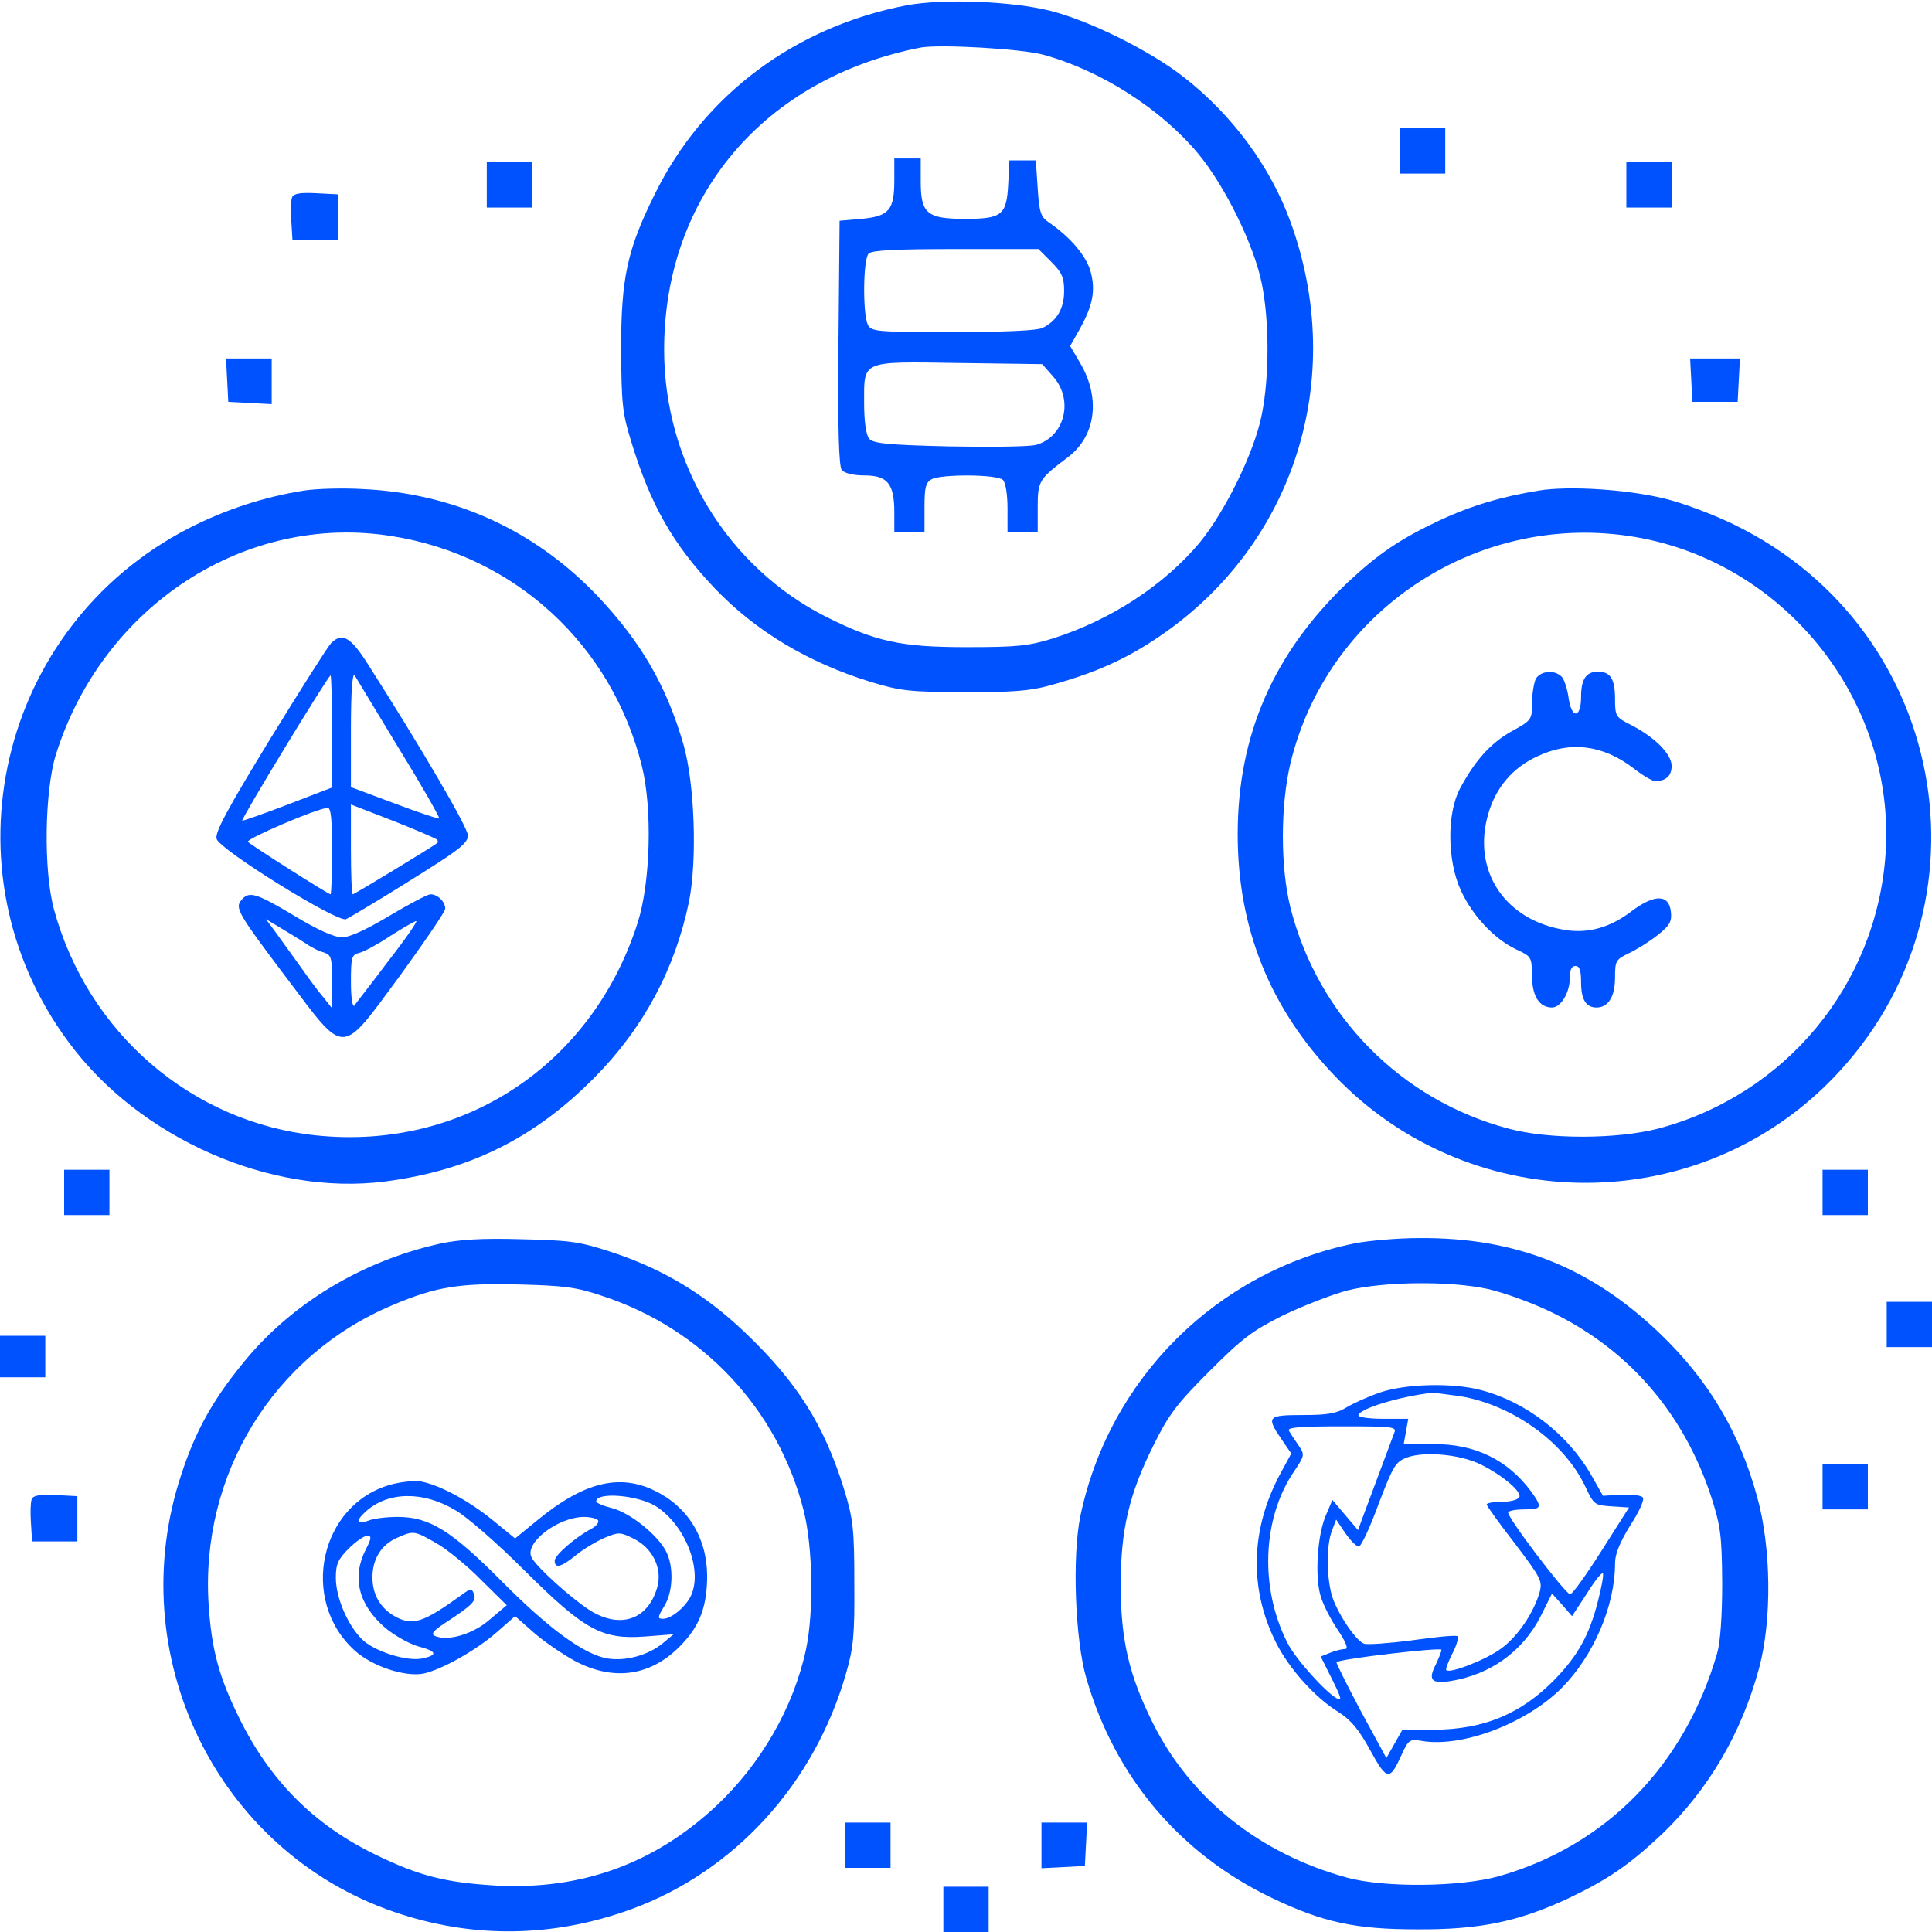<svg version="1.0" xmlns="http://www.w3.org/2000/svg"
 width="52px" height="52px" viewBox="0 0 512 512"
 preserveAspectRatio="xMidYMid meet">

<g transform="translate(0,512) scale(0.1,-0.1)"
fill="#0052FF" stroke="none">
<path d="M2403 5106 c-297 -57 -539 -238 -668 -501 -73 -147 -89 -222 -89
-410 1 -144 3 -169 27 -246 51 -167 110 -271 221 -388 109 -114 248 -197 413
-248 79 -24 104 -27 248 -27 124 -1 175 3 225 17 118 32 202 69 289 128 361
243 502 686 351 1101 -53 146 -154 283 -282 383 -89 70 -248 149 -353 176
-103 26 -284 33 -382 15z m362 -131 c153 -42 312 -144 411 -263 71 -86 148
-243 168 -344 20 -99 20 -247 0 -346 -19 -99 -97 -257 -164 -339 -94 -113
-236 -206 -390 -255 -65 -20 -95 -23 -230 -23 -173 0 -240 15 -370 80 -262
132 -430 407 -430 708 0 407 265 720 680 801 50 9 266 -3 325 -19z"/>
<path d="M2370 4642 c0 -79 -14 -95 -87 -102 l-58 -5 -3 -324 c-2 -230 1 -328
9 -337 7 -8 31 -14 60 -14 61 0 79 -22 79 -97 l0 -53 40 0 40 0 0 65 c0 53 3
66 19 75 28 14 174 13 189 -2 7 -7 12 -39 12 -75 l0 -63 40 0 40 0 0 65 c0 71
3 75 81 134 73 56 86 156 32 248 l-27 46 26 46 c34 62 42 101 28 152 -12 42
-54 91 -111 130 -21 14 -25 27 -29 90 l-5 74 -35 0 -35 0 -3 -60 c-4 -85 -16
-95 -114 -95 -102 0 -118 14 -118 100 l0 60 -35 0 -35 0 0 -58z m416 -216 c28
-28 34 -41 34 -77 0 -47 -19 -79 -57 -98 -14 -7 -98 -11 -237 -11 -203 0 -216
1 -226 19 -14 28 -13 174 2 189 9 9 74 12 231 12 l219 0 34 -34z m5 -304 c55
-62 31 -159 -45 -181 -19 -5 -123 -6 -232 -4 -166 4 -201 8 -211 21 -8 10 -13
46 -13 93 0 115 -11 111 252 107 l220 -3 29 -33z"/>
<path d="M3710 4720 l0 -60 60 0 60 0 0 60 0 60 -60 0 -60 0 0 -60z"/>
<path d="M1290 4630 l0 -60 60 0 60 0 0 60 0 60 -60 0 -60 0 0 -60z"/>
<path d="M4310 4630 l0 -60 60 0 60 0 0 60 0 60 -60 0 -60 0 0 -60z"/>
<path d="M774 4597 c-3 -8 -4 -36 -2 -63 l3 -49 60 0 60 0 0 60 0 60 -58 3
c-42 2 -59 -1 -63 -11z"/>
<path d="M602 4113 l3 -58 58 -3 57 -3 0 61 0 60 -60 0 -61 0 3 -57z"/>
<path d="M4482 4113 l3 -58 60 0 60 0 3 58 3 57 -66 0 -66 0 3 -57z"/>
<path d="M806 3820 c-107 -17 -208 -50 -306 -100 -504 -260 -656 -907 -318
-1362 188 -255 536 -408 839 -369 222 29 395 114 554 275 130 131 214 288 251
467 22 111 15 313 -15 417 -45 155 -112 270 -226 391 -167 176 -382 274 -625
285 -52 3 -122 1 -154 -4z m234 -121 c325 -52 581 -288 661 -609 28 -112 23
-308 -11 -415 -120 -377 -463 -604 -851 -564 -331 34 -607 272 -696 599 -28
103 -25 312 5 410 124 395 503 642 892 579z"/>
<path d="M877 3415 c-8 -8 -81 -123 -162 -255 -111 -182 -146 -246 -141 -263
7 -28 319 -222 343 -213 8 4 85 49 169 102 130 81 154 99 154 120 0 21 -124
233 -267 457 -44 69 -67 82 -96 52z m181 -280 c61 -99 108 -182 106 -184 -2
-2 -55 16 -119 40 l-115 43 0 156 c0 97 4 149 10 140 5 -8 58 -96 118 -195z
m-178 47 l0 -149 -117 -45 c-65 -25 -120 -44 -121 -43 -4 4 228 385 234 385 2
0 4 -67 4 -148z m278 -287 c3 -3 3 -7 1 -9 -9 -8 -220 -136 -224 -136 -3 0 -5
54 -5 119 l0 119 111 -43 c61 -24 114 -47 117 -50z m-278 -30 c0 -63 -2 -115
-4 -115 -6 0 -209 129 -219 139 -7 7 181 88 211 90 9 1 12 -28 12 -114z"/>
<path d="M640 2735 c-18 -21 -11 -34 122 -210 155 -205 139 -206 297 8 66 91
121 171 121 179 0 18 -20 38 -39 38 -8 0 -57 -26 -109 -57 -62 -37 -105 -57
-126 -57 -20 0 -65 20 -126 57 -102 61 -120 66 -140 42z m170 -115 c14 -10 35
-21 48 -24 20 -7 22 -13 22 -77 l0 -71 -23 29 c-13 15 -41 53 -62 83 -22 30
-51 71 -65 90 l-25 34 40 -24 c22 -13 51 -31 65 -40z m219 -47 c-45 -60 -86
-112 -90 -118 -5 -5 -9 22 -9 63 0 66 2 72 23 77 12 3 49 23 82 45 33 21 64
39 68 39 5 1 -28 -47 -74 -106z"/>
<path d="M4078 3820 c-98 -16 -180 -40 -265 -80 -102 -48 -161 -88 -242 -164
-196 -187 -291 -404 -291 -667 0 -250 86 -462 259 -642 350 -364 932 -377
1295 -28 464 447 342 1209 -239 1491 -55 27 -138 58 -185 69 -99 24 -251 34
-332 21z m236 -120 c408 -59 711 -432 683 -843 -24 -348 -266 -639 -603 -728
-109 -28 -289 -29 -396 0 -284 75 -505 298 -578 585 -27 107 -27 271 0 384 96
398 485 661 894 602z"/>
<path d="M4070 3321 c-5 -11 -10 -40 -10 -64 0 -44 -1 -46 -54 -75 -57 -32
-98 -79 -137 -152 -35 -66 -34 -192 3 -271 31 -67 89 -128 146 -155 41 -19 41
-20 42 -70 0 -53 19 -84 53 -84 23 0 47 39 47 77 0 23 5 33 15 33 11 0 15 -11
15 -43 0 -46 13 -67 41 -67 31 0 49 29 49 79 0 45 2 48 37 65 21 10 55 31 76
48 32 25 38 36 35 62 -5 46 -43 47 -103 2 -56 -43 -113 -60 -174 -51 -162 24
-251 157 -207 308 20 70 65 123 131 153 87 41 173 30 254 -32 24 -19 50 -34
57 -34 29 0 44 14 44 40 0 32 -45 77 -110 110 -38 19 -40 23 -40 68 0 52 -12
72 -45 72 -32 0 -45 -20 -45 -67 0 -57 -25 -59 -33 -3 -3 23 -11 47 -17 55
-18 21 -57 18 -70 -4z"/>
<path d="M170 1960 l0 -60 60 0 60 0 0 60 0 60 -60 0 -60 0 0 -60z"/>
<path d="M4830 1960 l0 -60 60 0 60 0 0 60 0 60 -60 0 -60 0 0 -60z"/>
<path d="M1165 1824 c-209 -47 -397 -161 -524 -320 -78 -96 -123 -177 -160
-290 -160 -479 93 -1000 564 -1161 207 -71 420 -68 627 7 274 100 486 332 570
625 20 69 23 102 22 240 0 144 -3 169 -27 248 -53 171 -125 285 -264 417 -105
100 -216 167 -353 212 -85 28 -110 31 -240 34 -105 3 -164 -1 -215 -12z m430
-138 c267 -87 467 -301 535 -570 24 -95 27 -268 6 -367 -33 -154 -119 -303
-238 -415 -164 -153 -357 -223 -583 -211 -134 8 -203 25 -320 82 -163 79 -279
196 -360 360 -54 109 -74 181 -82 301 -23 346 171 663 489 796 113 48 176 58
333 54 118 -3 153 -7 220 -30z"/>
<path d="M1037 1186 c-189 -51 -245 -306 -97 -440 46 -42 134 -71 183 -61 49
11 138 61 193 109 l49 43 49 -43 c27 -24 77 -58 110 -76 106 -56 208 -39 288
50 45 49 62 100 62 177 -1 101 -52 183 -140 225 -93 45 -187 22 -309 -78 l-60
-49 -60 49 c-64 52 -141 93 -190 102 -16 3 -52 -1 -78 -8z m171 -69 c30 -17
111 -88 181 -158 161 -160 206 -184 319 -176 l77 6 -30 -25 c-39 -31 -97 -47
-146 -39 -62 11 -155 79 -280 205 -133 134 -191 170 -275 170 -29 0 -64 -4
-78 -10 -31 -11 -34 0 -7 24 59 54 154 55 239 3z m529 12 c80 -50 128 -174 92
-242 -16 -29 -50 -56 -71 -57 -16 0 -16 3 2 33 24 38 26 106 5 146 -22 43 -94
101 -142 114 -24 6 -43 14 -43 18 0 26 109 17 157 -12z m-152 -38 c3 -6 -5
-15 -17 -22 -42 -22 -98 -70 -98 -85 0 -22 18 -17 58 16 20 16 54 36 75 45 36
15 41 15 75 -2 52 -25 79 -81 63 -132 -25 -84 -98 -108 -177 -59 -50 32 -141
114 -155 140 -21 38 68 107 138 108 17 0 34 -4 38 -9z m-428 -61 c28 -16 82
-60 118 -97 l68 -67 -44 -37 c-44 -39 -110 -59 -145 -45 -13 5 -8 13 27 36 72
47 82 58 75 76 -6 15 -8 15 -29 0 -102 -74 -131 -85 -176 -62 -42 22 -64 59
-64 106 0 49 24 87 66 105 43 19 45 19 104 -15z m-188 -17 c-37 -73 -19 -146
52 -207 24 -20 63 -42 87 -49 50 -13 53 -23 12 -32 -42 -9 -130 19 -162 52
-38 39 -68 110 -68 162 0 36 6 49 34 77 19 19 41 34 49 34 12 0 12 -6 -4 -37z"/>
<path d="M3590 1825 c-366 -75 -651 -359 -727 -723 -22 -107 -14 -328 16 -430
76 -262 248 -465 492 -582 134 -64 220 -83 384 -83 165 -1 268 20 401 82 105
50 162 89 248 170 124 119 211 267 258 441 34 127 32 318 -5 452 -47 172 -128
309 -258 434 -184 176 -383 255 -638 253 -58 0 -135 -7 -171 -14z m353 -121
c40 -9 110 -34 157 -56 211 -98 362 -270 436 -498 24 -76 27 -100 28 -225 0
-87 -5 -157 -13 -185 -86 -298 -294 -511 -578 -592 -103 -29 -304 -31 -403 -4
-231 63 -414 209 -514 408 -64 128 -86 222 -86 368 0 146 22 240 87 370 40 81
62 110 148 196 87 87 113 107 195 148 52 25 129 55 170 66 96 24 272 26 373 4z"/>
<path d="M3658 1430 c-32 -11 -72 -29 -90 -40 -26 -16 -51 -20 -115 -20 -94 0
-98 -4 -57 -64 l26 -38 -31 -57 c-77 -146 -81 -302 -9 -445 35 -69 103 -145
165 -183 33 -21 54 -46 84 -101 45 -82 52 -82 84 -11 18 39 21 41 55 35 107
-17 275 47 369 141 84 85 141 217 141 330 0 25 13 56 40 100 23 35 38 68 34
74 -3 6 -28 9 -56 8 l-50 -3 -31 55 c-62 108 -173 194 -292 225 -74 20 -199
17 -267 -6z m211 -10 c139 -23 275 -121 331 -237 24 -51 25 -52 71 -55 l46 -3
-73 -115 c-40 -63 -77 -115 -83 -115 -12 0 -170 208 -164 217 2 5 22 8 44 8
45 0 47 5 17 47 -63 85 -150 127 -261 126 l-77 0 6 33 6 34 -66 0 c-36 0 -66
4 -66 9 0 17 108 50 195 60 6 0 39 -4 74 -9z m-174 -97 c-6 -16 -59 -158 -87
-233 l-9 -25 -34 40 -34 40 -17 -40 c-22 -50 -30 -157 -15 -212 6 -23 27 -64
46 -92 22 -33 29 -51 20 -51 -8 0 -25 -4 -40 -10 l-25 -10 30 -60 c25 -50 27
-59 13 -51 -30 16 -110 105 -131 147 -74 145 -67 330 17 454 29 43 29 45 12
70 -10 14 -21 31 -25 38 -6 9 25 12 139 12 136 0 147 -1 140 -17z m227 -83
c58 -28 113 -74 104 -88 -4 -7 -25 -12 -47 -12 -21 0 -39 -3 -39 -7 0 -4 34
-51 75 -104 69 -91 73 -99 65 -129 -16 -55 -58 -117 -102 -149 -39 -29 -136
-67 -145 -57 -3 2 5 22 16 44 12 23 17 43 13 46 -5 3 -59 -2 -120 -11 -62 -8
-119 -12 -127 -9 -23 8 -74 86 -86 130 -14 52 -14 132 1 170 l11 29 25 -37
c14 -20 30 -36 36 -34 6 2 30 53 52 114 39 101 44 110 76 122 46 16 138 8 192
-18z m313 -362 c-23 -91 -53 -145 -115 -209 -89 -91 -187 -132 -320 -133 l-84
-1 -21 -37 -21 -37 -68 125 c-37 70 -66 128 -64 129 8 9 278 40 278 33 0 -5
-7 -22 -15 -39 -21 -41 -12 -52 39 -44 105 17 189 77 237 168 l32 64 27 -30
26 -30 40 61 c21 34 40 57 42 52 2 -5 -4 -37 -13 -72z"/>
<path d="M5000 1610 l0 -60 60 0 60 0 0 60 0 60 -60 0 -60 0 0 -60z"/>
<path d="M0 1525 l0 -55 60 0 60 0 0 55 0 55 -60 0 -60 0 0 -55z"/>
<path d="M4830 1180 l0 -60 60 0 60 0 0 60 0 60 -60 0 -60 0 0 -60z"/>
<path d="M84 1147 c-3 -8 -4 -36 -2 -63 l3 -49 60 0 60 0 0 60 0 60 -58 3
c-42 2 -59 -1 -63 -11z"/>
<path d="M2240 230 l0 -60 60 0 60 0 0 60 0 60 -60 0 -60 0 0 -60z"/>
<path d="M2760 230 l0 -61 58 3 57 3 3 58 3 57 -61 0 -60 0 0 -60z"/>
<path d="M2500 60 l0 -60 60 0 60 0 0 60 0 60 -60 0 -60 0 0 -60z"/>
</g>
</svg>
